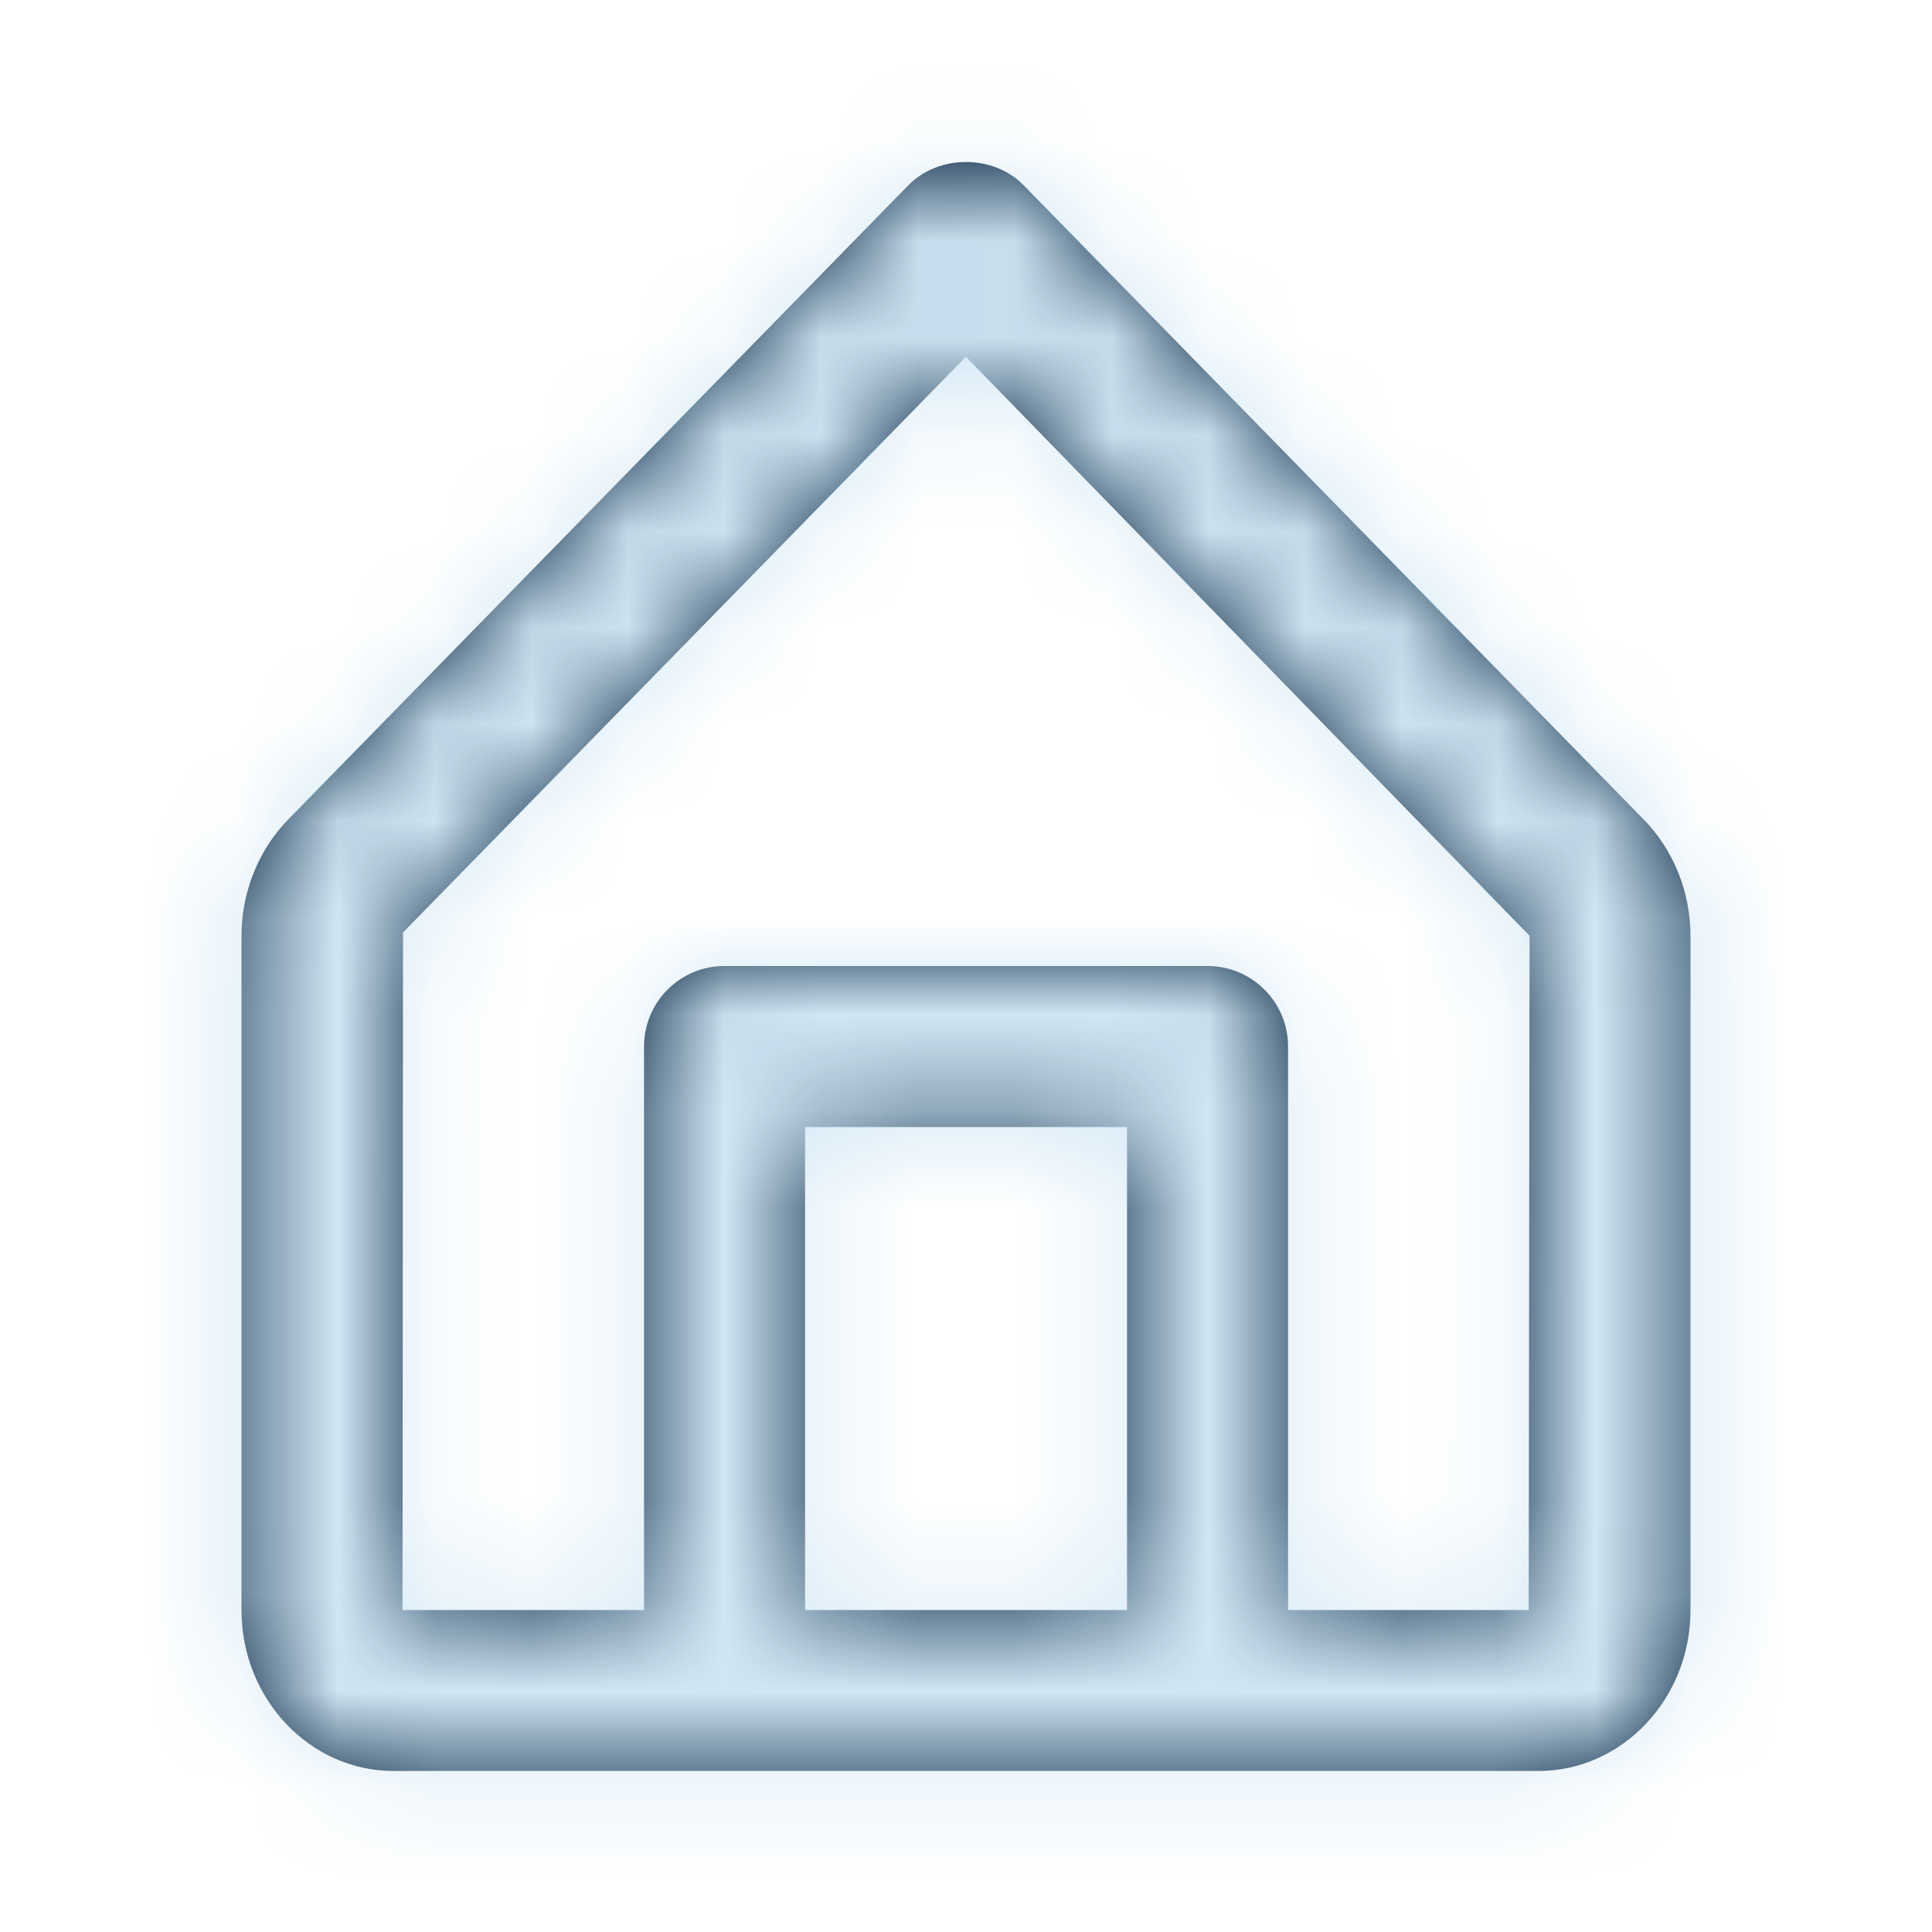 <svg width="20" height="20" viewBox="0 0 20 20" fill="none" xmlns="http://www.w3.org/2000/svg">
<path fill-rule="evenodd" clip-rule="evenodd" d="M15.825 16.667H13.334V10.833C13.334 10.373 12.96 10 12.5 10H7.5C7.039 10 6.667 10.373 6.667 10.833V16.667H4.167L4.172 9.653L9.999 3.693L15.834 9.687L15.825 16.667ZM8.334 16.667H11.667V11.667H8.334V16.667ZM17.02 8.488L10.596 1.917C10.282 1.597 9.719 1.597 9.404 1.917L2.979 8.488C2.675 8.801 2.5 9.238 2.5 9.687V16.667C2.5 17.586 3.206 18.333 4.074 18.333H7.5H12.5H15.926C16.794 18.333 17.5 17.586 17.5 16.667V9.687C17.5 9.238 17.325 8.801 17.02 8.488Z" fill="#0D2B47"/>
<mask id="mask0" mask-type="alpha" maskUnits="userSpaceOnUse" x="2" y="1" width="16" height="18">
<path fill-rule="evenodd" clip-rule="evenodd" d="M15.825 16.667H13.334V10.833C13.334 10.373 12.96 10 12.5 10H7.5C7.039 10 6.667 10.373 6.667 10.833V16.667H4.167L4.172 9.653L9.999 3.693L15.834 9.687L15.825 16.667ZM8.334 16.667H11.667V11.667H8.334V16.667ZM17.02 8.488L10.596 1.917C10.282 1.597 9.719 1.597 9.404 1.917L2.979 8.488C2.675 8.801 2.5 9.238 2.5 9.687V16.667C2.5 17.586 3.206 18.333 4.074 18.333H7.5H12.5H15.926C16.794 18.333 17.5 17.586 17.5 16.667V9.687C17.5 9.238 17.325 8.801 17.02 8.488Z" fill="white"/>
</mask>
<g mask="url(#mask0)">
<rect width="20" height="20" fill="#d1e7f5"/>
</g>
</svg>
